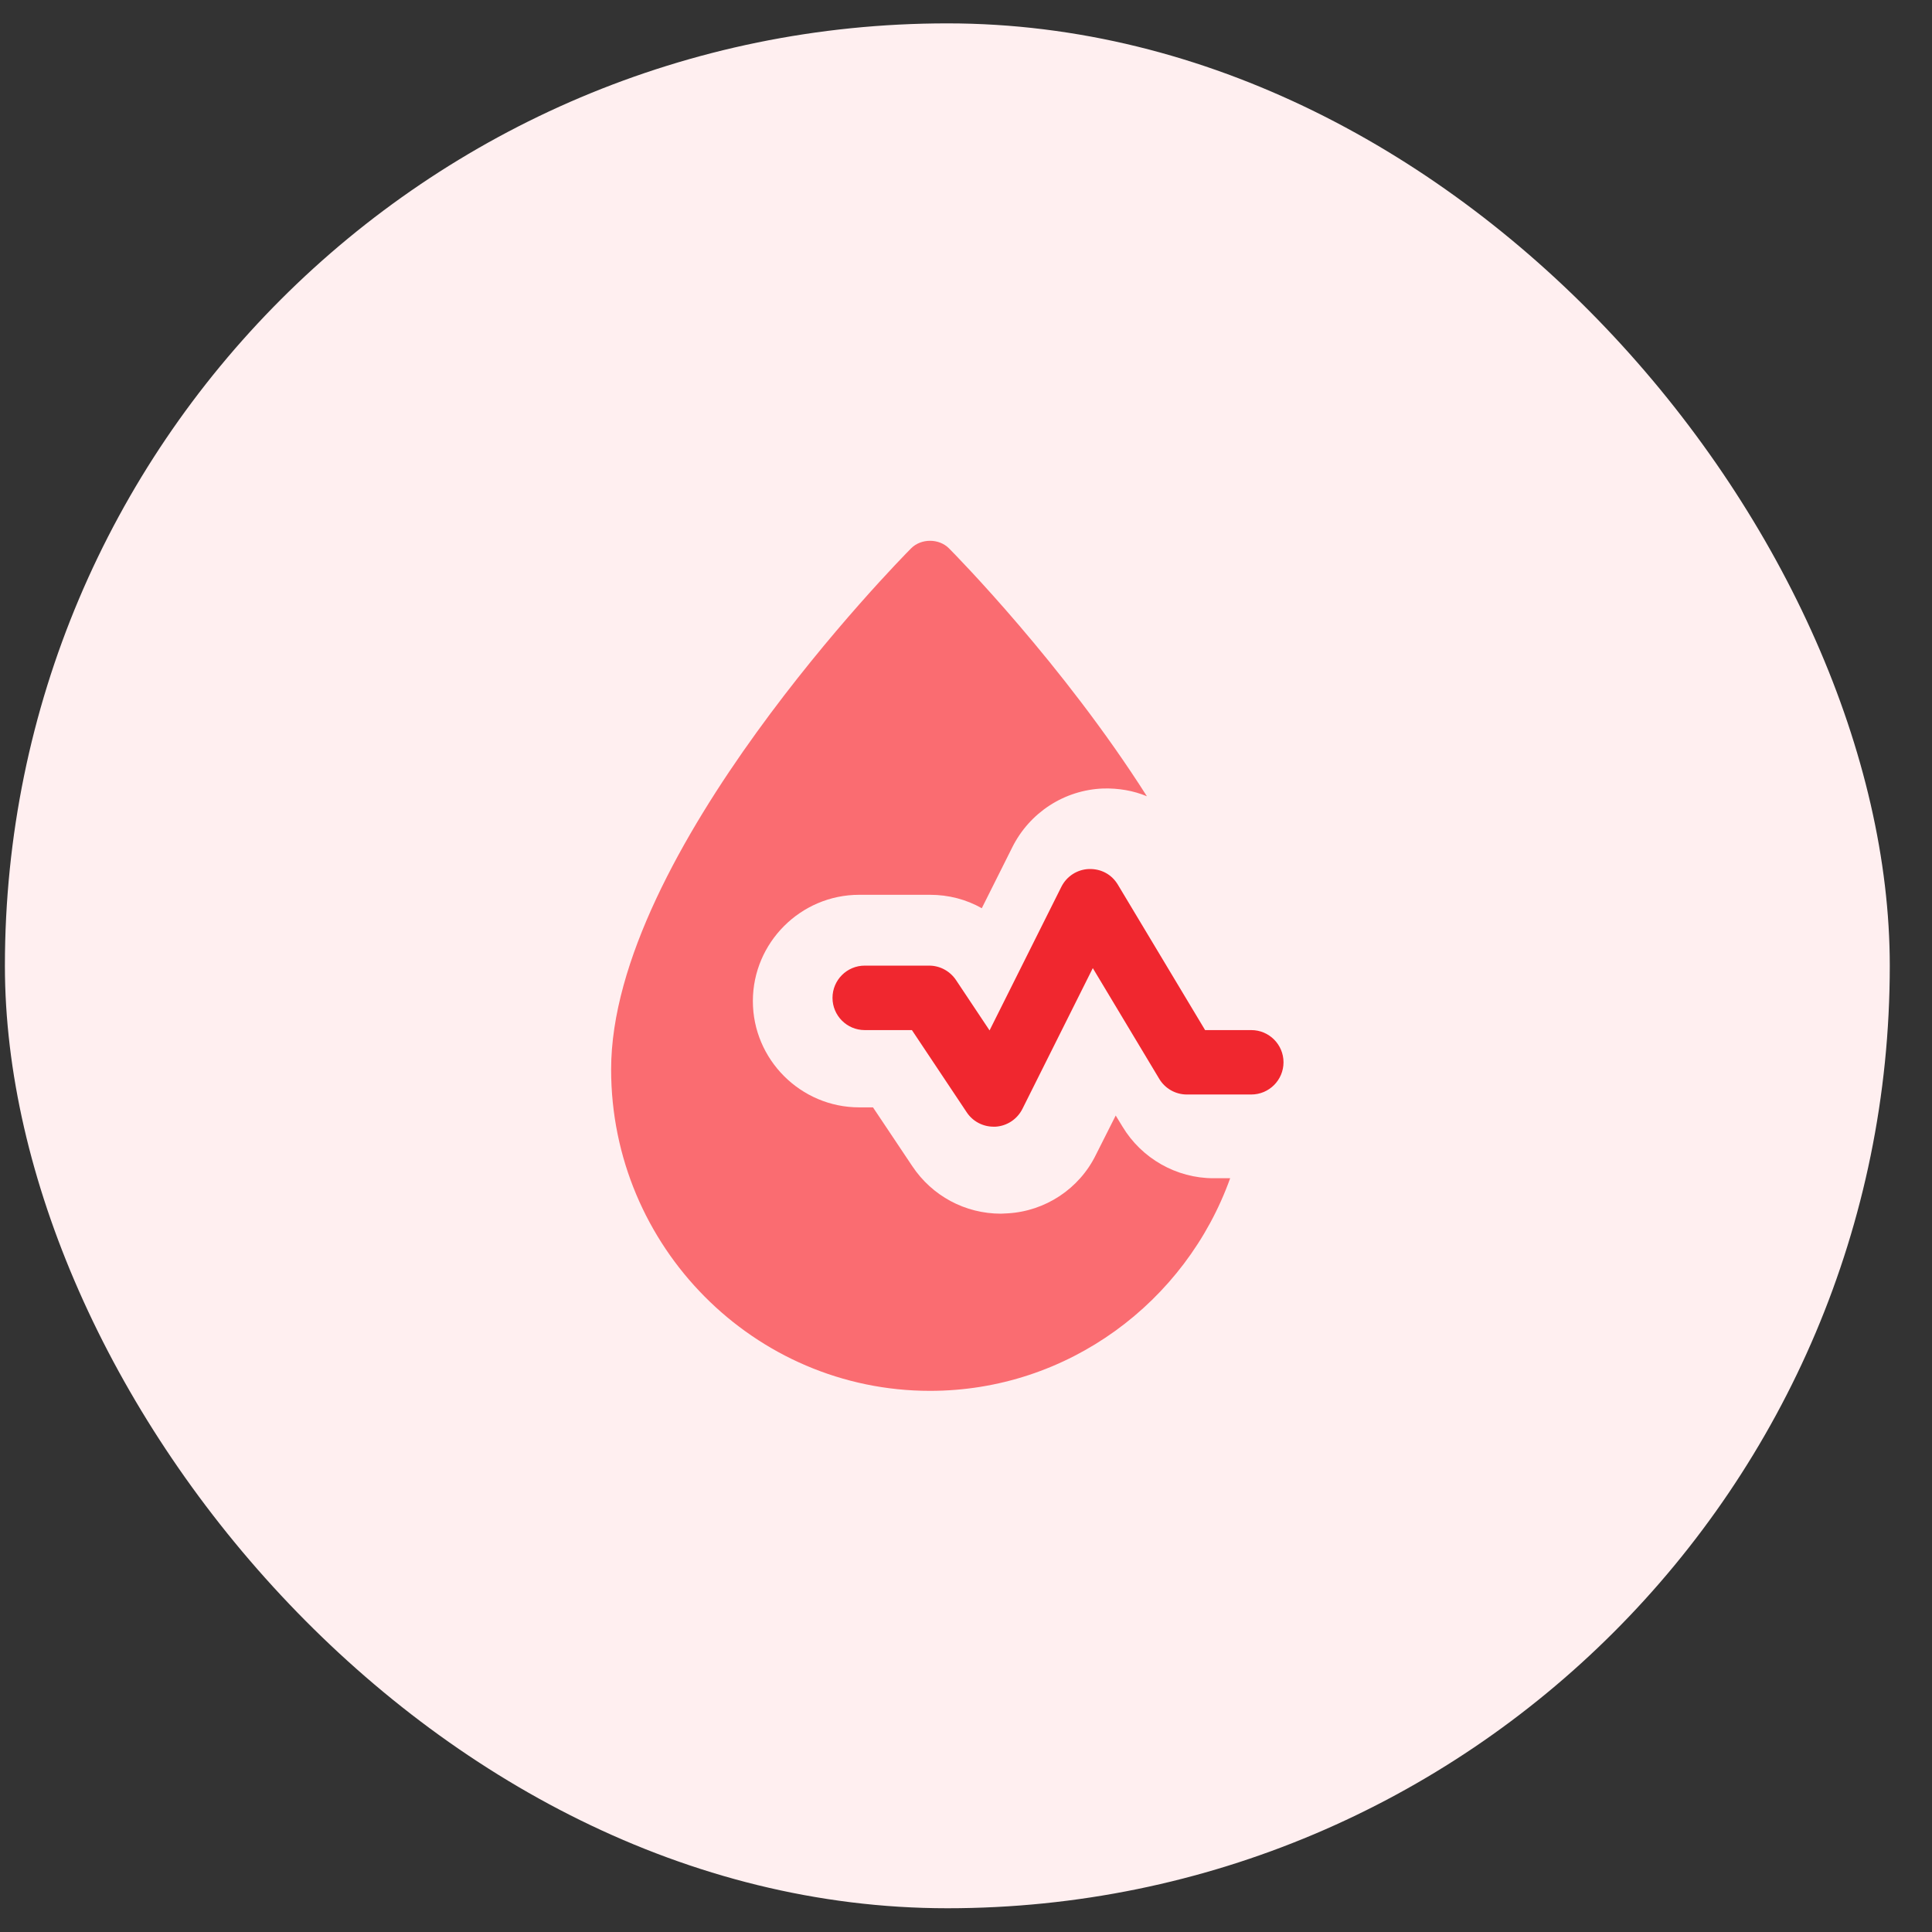 <svg width="41" height="41" viewBox="0 0 41 41" fill="none" xmlns="http://www.w3.org/2000/svg">
<rect x="0" y="0" width="41" height="41" fill="#333333" stroke="none"/>
<rect x="0.104" y="0.496" width="40" height="40" rx="20" fill="#FFEFF0"/>
<g clip-path="url(#clip0_568_45289)">
<path d="M21.085 23.91C20.857 23.91 20.643 23.797 20.516 23.606L19.352 21.86H18.351C17.973 21.86 17.667 21.553 17.667 21.176C17.667 20.799 17.973 20.492 18.351 20.492H19.718C19.946 20.492 20.159 20.607 20.287 20.797L21 21.867L22.524 18.819C22.636 18.596 22.86 18.451 23.109 18.442C23.372 18.435 23.593 18.559 23.722 18.773L25.574 21.86H26.554C26.931 21.86 27.238 22.166 27.238 22.543C27.238 22.921 26.931 23.227 26.554 23.227H25.187C24.947 23.227 24.724 23.101 24.601 22.895L23.191 20.545L21.697 23.533C21.587 23.751 21.371 23.895 21.127 23.91C21.114 23.91 21.099 23.91 21.085 23.91Z" fill="#F0272F"/>
<path d="M25.753 25.004C24.963 25.004 24.226 24.583 23.82 23.907L23.677 23.673L23.256 24.508C22.903 25.23 22.181 25.704 21.384 25.749L21.241 25.756C20.481 25.756 19.782 25.38 19.361 24.749L18.526 23.5H18.233C16.992 23.5 15.977 22.485 15.977 21.245C15.977 20.004 16.992 18.989 18.233 18.989H19.737C20.128 18.989 20.504 19.086 20.835 19.274L21.482 17.981C21.85 17.244 22.587 16.763 23.414 16.733C23.737 16.725 24.053 16.778 24.339 16.898C22.557 14.093 20.293 11.792 20.136 11.634C19.925 11.424 19.549 11.424 19.338 11.634C19.075 11.898 12.969 18.109 12.969 22.696C12.969 26.456 16.007 29.516 19.737 29.516C22.662 29.516 25.166 27.629 26.106 25.004H25.753Z" fill="#FA6C71"/>
</g>
<defs>
<clipPath id="clip0_568_45289">
<rect x="8.104" y="8.496" width="24" height="24" rx="12" fill="white"/>
</clipPath>
</defs>
</svg>
